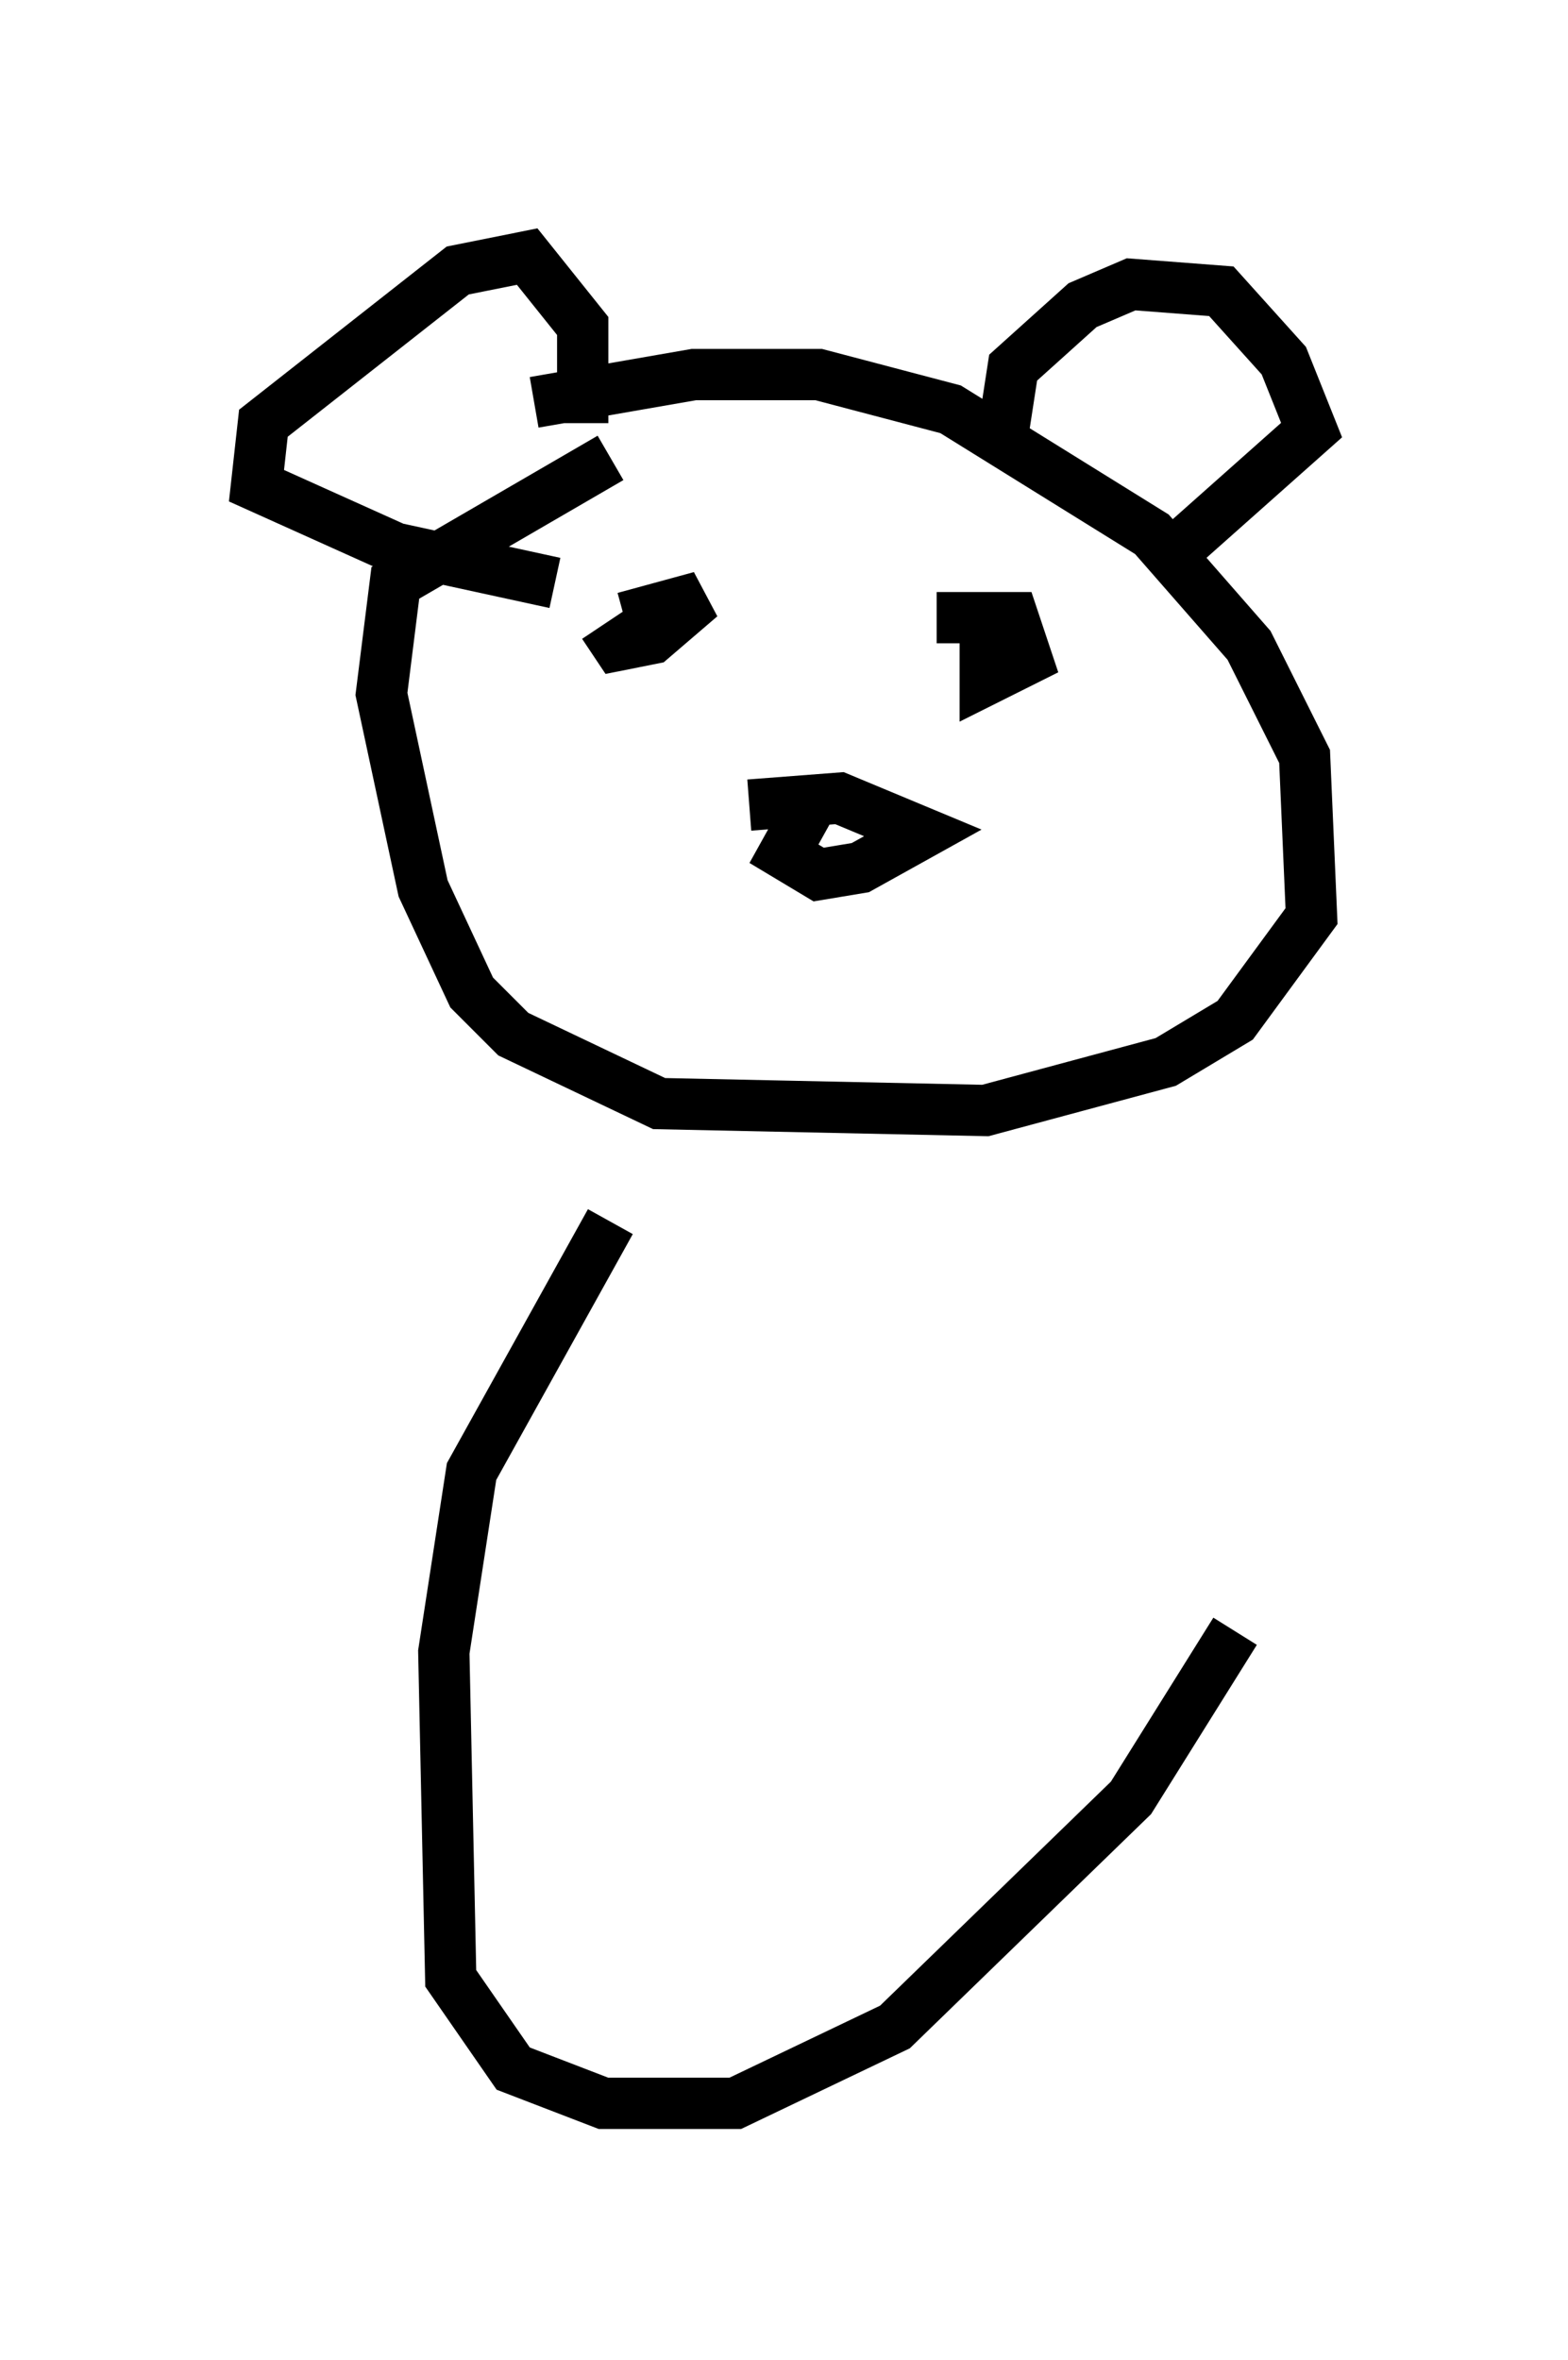 <?xml version="1.0" encoding="utf-8" ?>
<svg baseProfile="full" height="45.994" version="1.1" width="30.568" xmlns="http://www.w3.org/2000/svg" xmlns:ev="http://www.w3.org/2001/xml-events" xmlns:xlink="http://www.w3.org/1999/xlink"><defs /><rect fill="white" height="45.994" width="30.568" x="0" y="0" /><path d="M9.736, 8.654 m0.677, -0.812 l3.112, -0.541 2.436, 0.0 l2.571, 0.677 3.924, 2.436 l1.894, 2.165 1.083, 2.165 l0.135, 3.112 -1.488, 2.03 l-1.353, 0.812 -3.518, 0.947 l-6.36, -0.135 -2.842, -1.353 l-0.812, -0.812 -0.947, -2.03 l-0.812, -3.789 0.271, -2.165 l4.195, -2.436 m7.578, 0.0 l0.271, -1.759 1.353, -1.218 l0.947, -0.406 1.759, 0.135 l1.218, 1.353 0.541, 1.353 l-2.436, 2.165 m-11.773, -2.3 l0.0, -1.894 -1.083, -1.353 l-1.353, 0.271 -3.789, 2.977 l-0.135, 1.218 2.706, 1.218 l3.112, 0.677 m3.789, 4.33 l1.759, -0.135 1.624, 0.677 l-1.218, 0.677 -0.812, 0.135 l-0.677, -0.406 0.677, -1.218 m3.112, -3.248 l0.0, 0.0 m-0.812, -0.135 l1.488, 0.0 0.271, 0.812 l-0.812, 0.406 0.0, -1.083 m-7.036, -0.135 l1.488, -0.406 -0.947, 0.812 l-0.677, 0.135 -0.271, -0.406 m0.135, 11.637 l-2.706, 4.871 -0.541, 3.518 l0.135, 6.36 1.218, 1.759 l1.759, 0.677 2.571, 0.0 l3.112, -1.488 4.601, -4.465 l2.03, -3.248 " fill="none" stroke="black" stroke-width="1" /></svg>